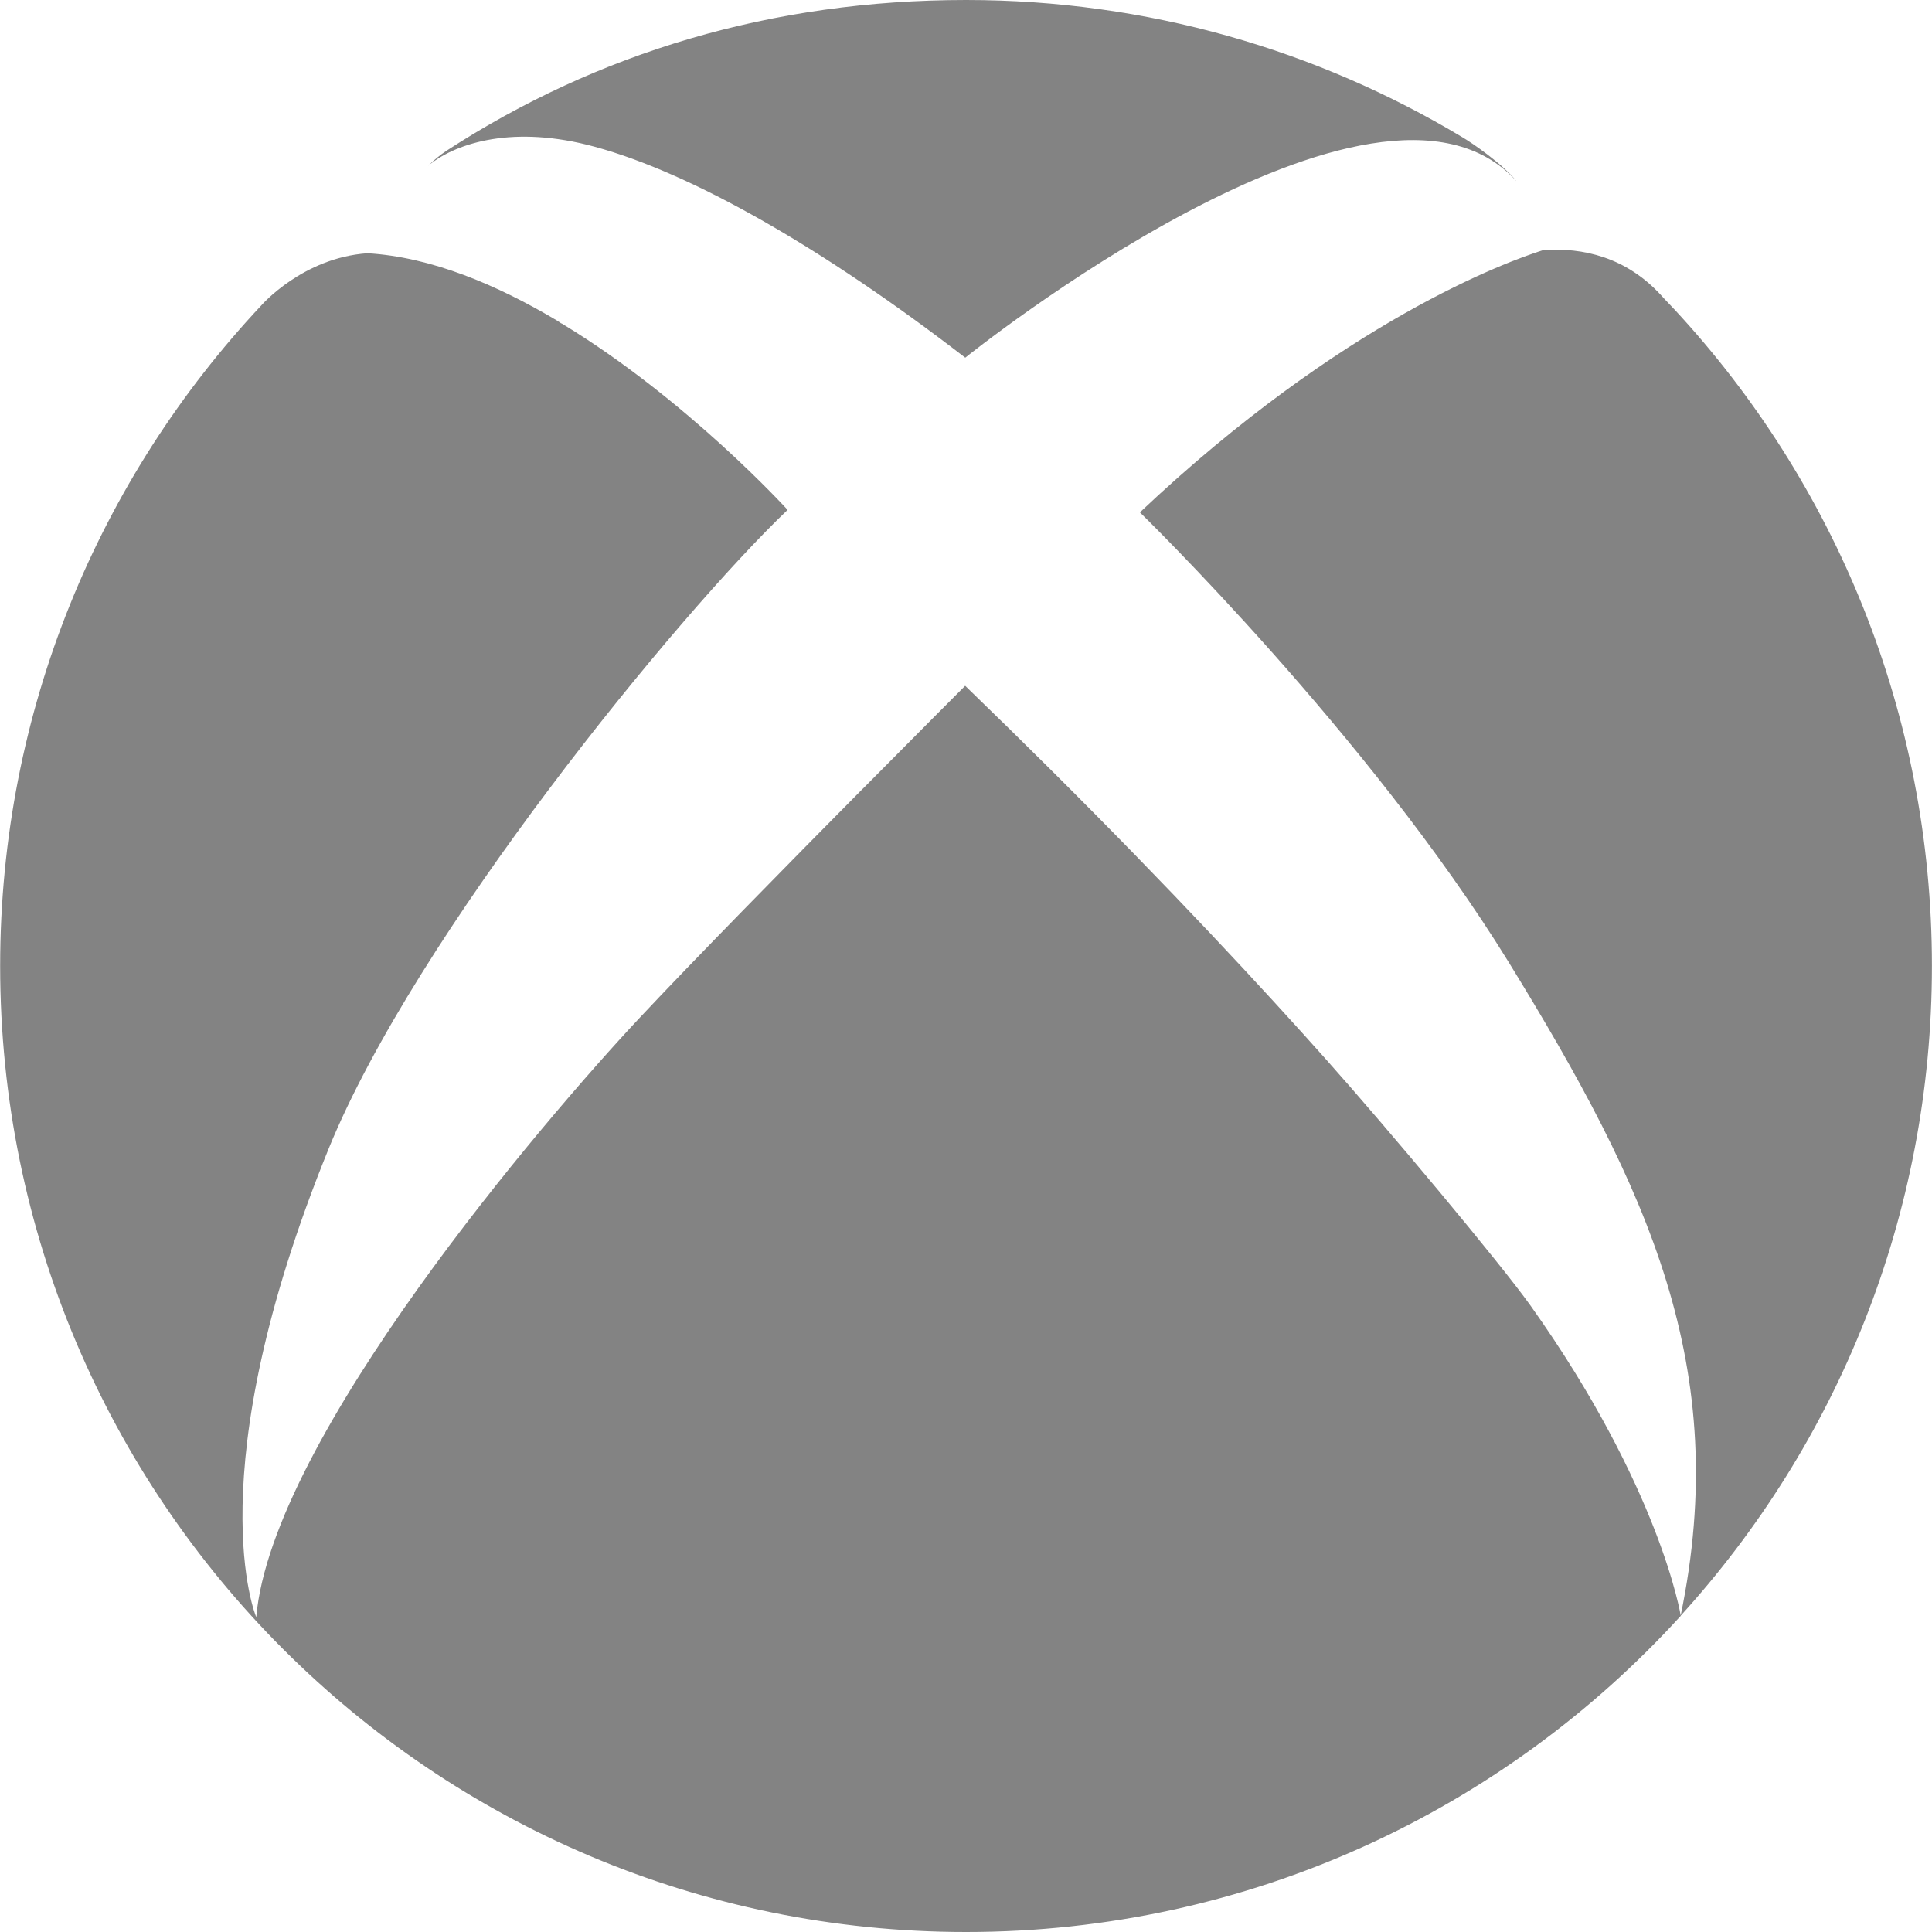 <?xml version="1.0"?>
<svg xmlns="http://www.w3.org/2000/svg" xmlns:xlink="http://www.w3.org/1999/xlink" xmlns:svgjs="http://svgjs.com/svgjs" version="1.1" width="512" height="512" x="0" y="0" viewBox="0 0 25.732 25.732" style="enable-background:new 0 0 512 512" xml:space="preserve" class=""><g>
<g xmlns="http://www.w3.org/2000/svg">
	<path style="" d="M5.733,2.183C5.72,2.193,5.71,2.204,5.698,2.214c0.073-0.077,0.178-0.16,0.247-0.205   C7.959,0.7,10.286,0,12.868,0c2.415,0,4.677,0.667,6.608,1.827c0.14,0.083,0.522,0.345,0.719,0.583v0.001   c-1.863-2.054-7.339,2.353-7.339,2.353c-1.894-1.46-3.636-2.455-4.933-2.809C6.839,1.658,6.089,1.906,5.733,2.183z M22.305,4.125   c-0.057-0.063-0.119-0.122-0.176-0.187c-0.471-0.517-1.05-0.642-1.572-0.608c-0.475,0.149-2.67,0.94-5.375,3.494   c0,0,3.045,2.961,4.91,5.988c1.863,3.027,2.977,5.406,2.292,8.708c2.079-2.285,3.347-5.321,3.347-8.655   C25.731,9.491,24.432,6.42,22.305,4.125z M17.657,14.105c-0.826-0.927-2.055-2.255-3.678-3.869   c-0.355-0.353-0.73-0.721-1.124-1.102c0,0-0.593,0.593-1.365,1.373v-0.001c-0.988,0.998-2.269,2.3-2.98,3.06   c-1.266,1.351-4.893,5.594-5.097,7.973c0,0-0.807-1.887,0.964-6.239c1.157-2.845,4.653-7.117,6.113-8.509   c0,0-1.334-1.468-3.008-2.482l-0.01-0.003c0,0-0.019-0.015-0.049-0.034c-0.805-0.48-1.684-0.85-2.53-0.899   C4.029,3.434,3.482,4.066,3.482,4.066c-2.159,2.302-3.48,5.396-3.48,8.8c0,7.105,5.76,12.866,12.866,12.866   c3.771,0,7.164-1.626,9.518-4.211c-0.001-0.004-0.271-1.7-2.002-4.133C19.977,16.818,18.49,15.039,17.657,14.105z" fill="#838383" data-original="#030104" class=""/>
</g>
<g xmlns="http://www.w3.org/2000/svg">
</g>
<g xmlns="http://www.w3.org/2000/svg">
</g>
<g xmlns="http://www.w3.org/2000/svg">
</g>
<g xmlns="http://www.w3.org/2000/svg">
</g>
<g xmlns="http://www.w3.org/2000/svg">
</g>
<g xmlns="http://www.w3.org/2000/svg">
</g>
<g xmlns="http://www.w3.org/2000/svg">
</g>
<g xmlns="http://www.w3.org/2000/svg">
</g>
<g xmlns="http://www.w3.org/2000/svg">
</g>
<g xmlns="http://www.w3.org/2000/svg">
</g>
<g xmlns="http://www.w3.org/2000/svg">
</g>
<g xmlns="http://www.w3.org/2000/svg">
</g>
<g xmlns="http://www.w3.org/2000/svg">
</g>
<g xmlns="http://www.w3.org/2000/svg">
</g>
<g xmlns="http://www.w3.org/2000/svg">
</g>
</g></svg>
